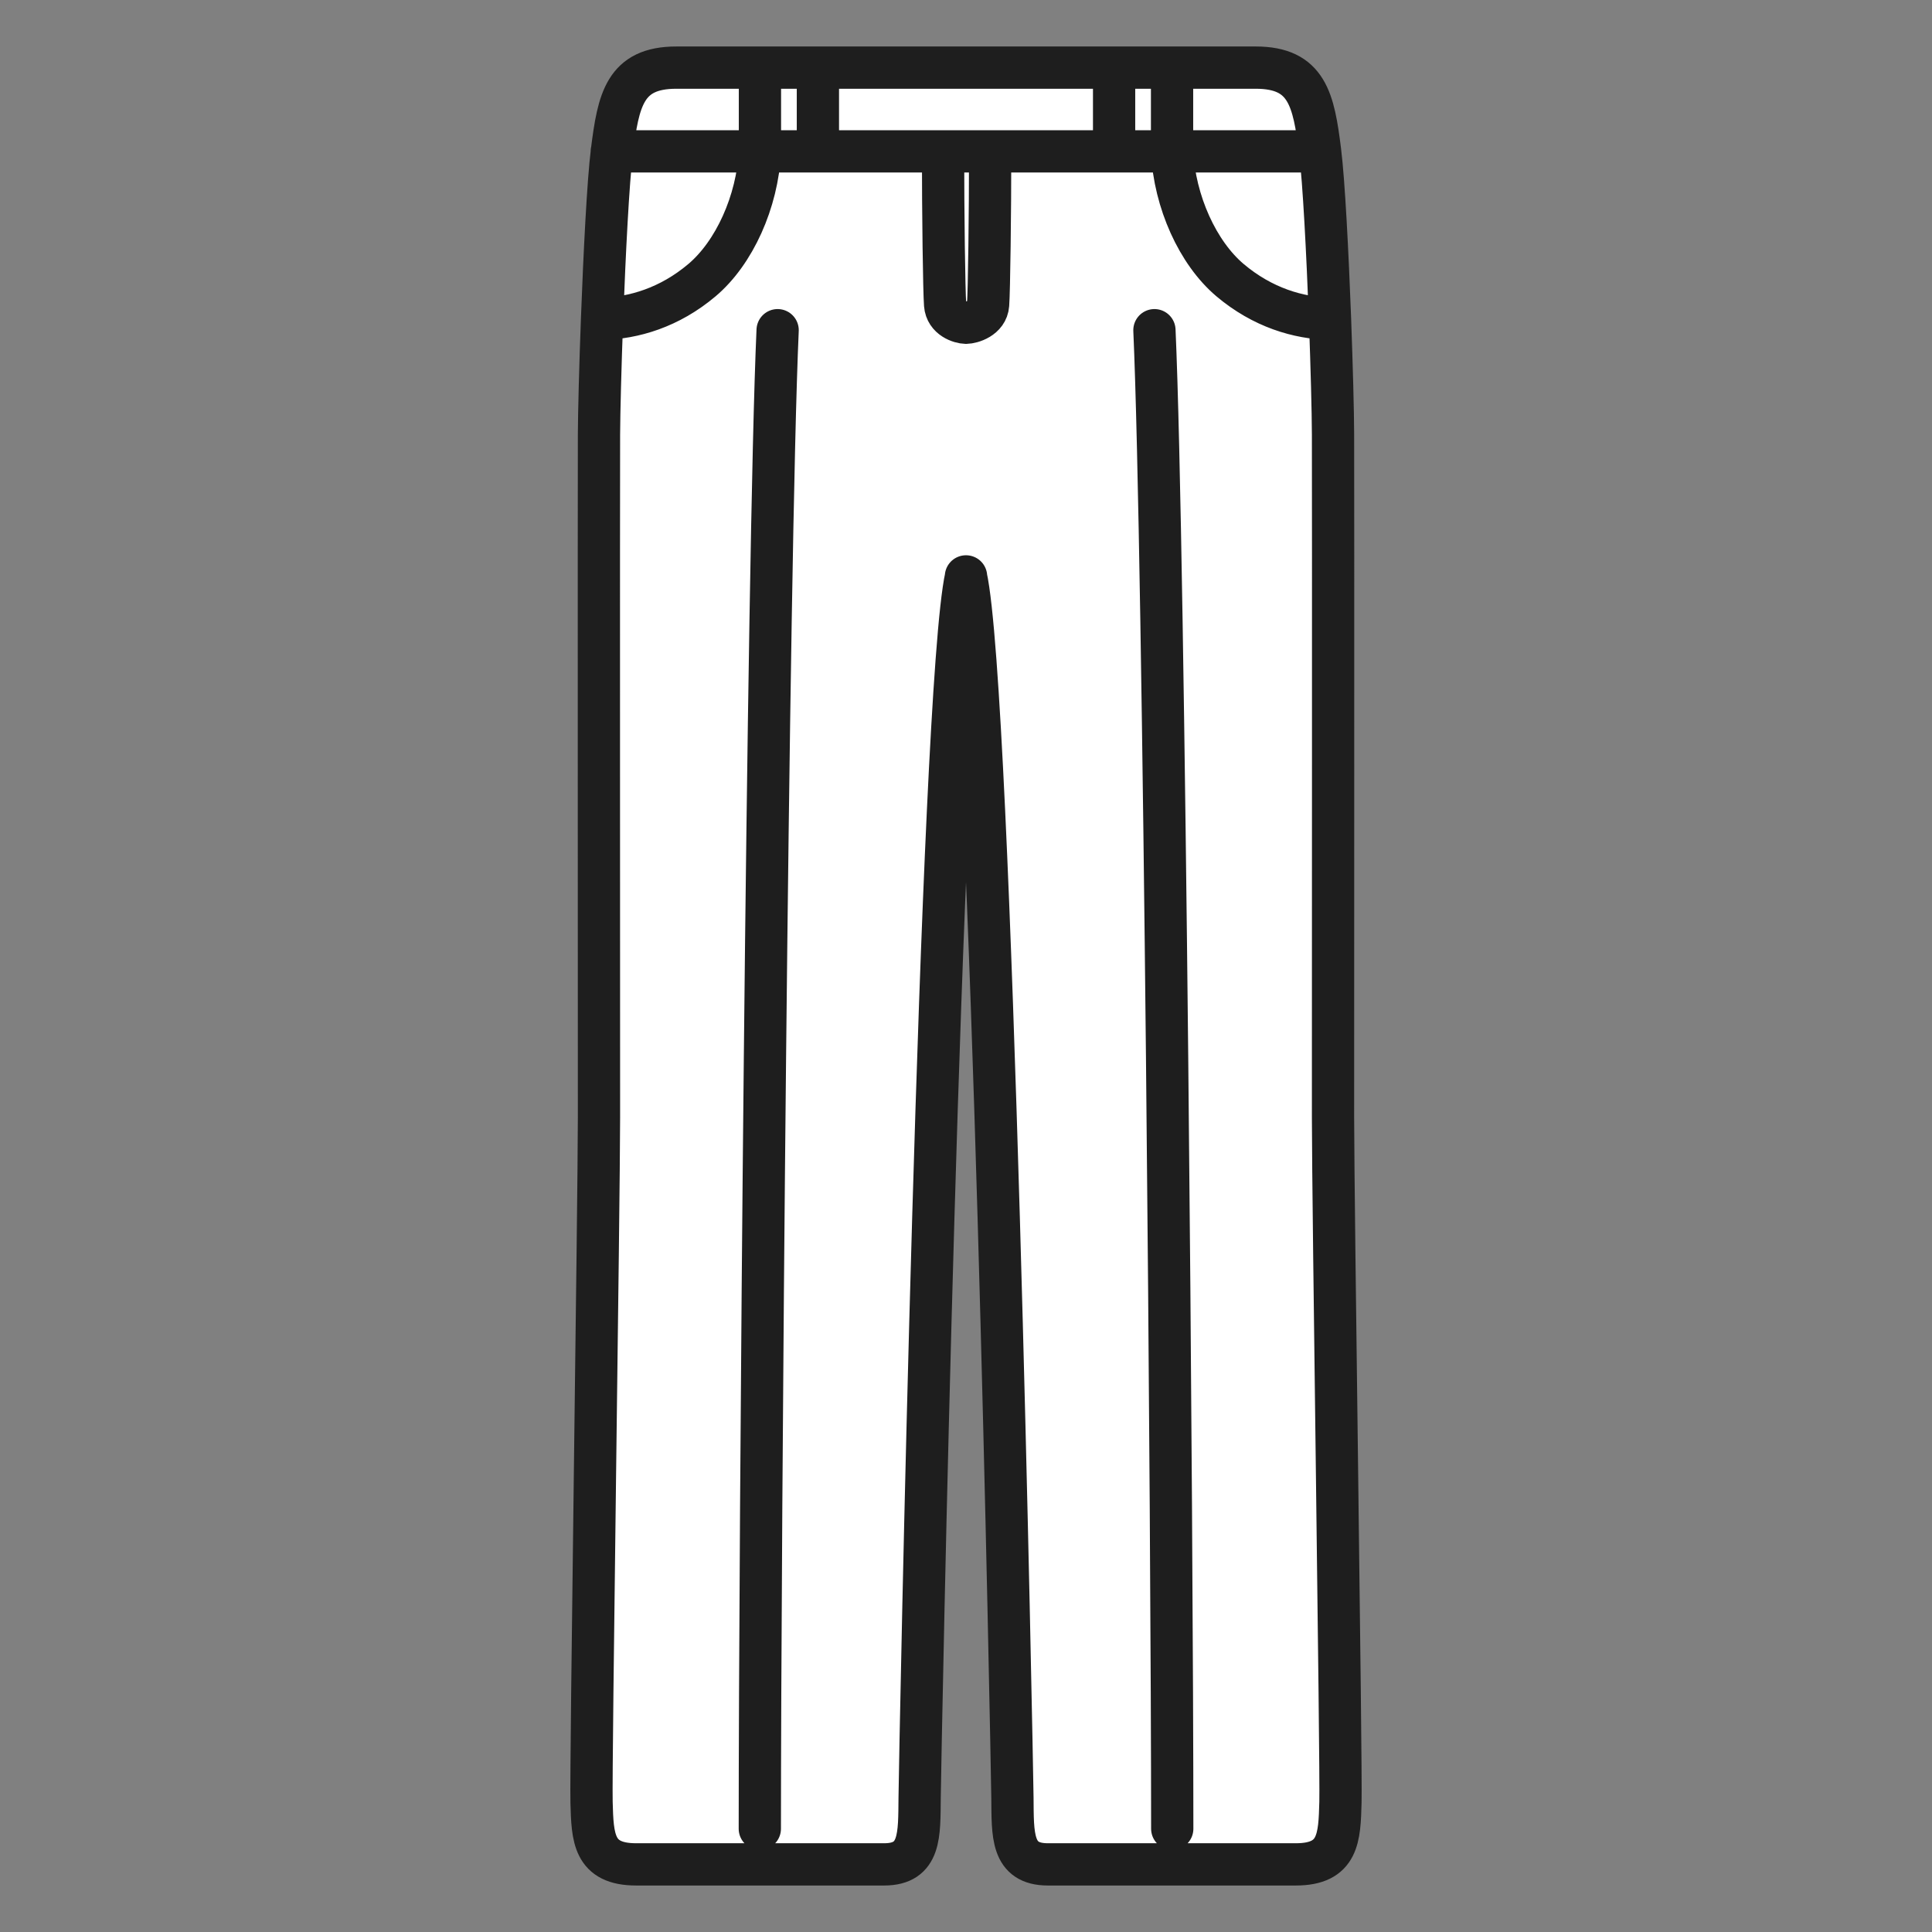 <svg width="32" height="32" viewBox="0 0 32 32" fill="none" xmlns="http://www.w3.org/2000/svg">
<rect x="0" y="0" width="32" height="32" fill="#808080" stroke="none"/>
<path d="M10.135 2.507C10.242 1.653 10.349 1.12 11.202 1.12H12.587H13.547H15.999H16.001H18.453H19.413H20.799C21.652 1.12 21.759 1.653 21.865 2.507C21.927 3 21.988 4.189 22.029 5.28C22.058 6.076 22.078 6.819 22.079 7.2C22.083 8.103 22.079 17.086 22.079 18.507C22.079 19.928 22.218 29.261 22.202 29.848L22.202 29.851C22.186 30.437 22.174 30.88 21.462 30.88H17.356C16.746 30.88 16.775 30.385 16.769 29.775C16.762 29.165 16.426 11.5 16 9.552C15.574 11.5 15.238 29.165 15.232 29.775C15.225 30.385 15.255 30.88 14.644 30.88H10.538C9.826 30.88 9.814 30.437 9.798 29.851L9.798 29.848C9.782 29.261 9.921 19.928 9.921 18.507C9.921 17.086 9.917 8.103 9.921 7.2C9.923 6.819 9.942 6.076 9.972 5.28C10.013 4.189 10.073 3 10.135 2.507Z" fill="white"/>
<path d="M16.001 1.12H13.547M16.001 9.547C15.575 11.467 15.238 29.164 15.232 29.775C15.225 30.385 15.255 30.88 14.644 30.88H10.538C9.826 30.88 9.814 30.437 9.798 29.851L9.798 29.848C9.782 29.261 9.921 19.928 9.921 18.507C9.921 17.086 9.917 8.103 9.921 7.2C9.923 6.819 9.942 6.076 9.972 5.28M12.585 30.29C12.585 25.609 12.713 9.227 12.88 5.469M10.133 2.507H12.587M12.587 1.12H13.547M12.587 1.12H11.202C10.349 1.12 10.242 1.653 10.135 2.507C10.073 3 10.013 4.189 9.972 5.28M12.587 1.12V2.507M12.587 2.507C12.545 3.344 12.162 4.188 11.627 4.64C11.089 5.095 10.493 5.269 9.972 5.28M12.587 2.507H13.547M13.547 2.507V1.12M13.547 2.507H15.62M15.999 1.12H18.453M21.865 2.507C21.759 1.653 21.652 1.12 20.799 1.12H19.413M21.865 2.507H19.413M21.865 2.507C21.927 3 21.988 4.189 22.029 5.28M15.999 9.547C16.426 11.467 16.762 29.164 16.769 29.775C16.775 30.385 16.746 30.88 17.356 30.88H21.462C22.174 30.88 22.186 30.437 22.202 29.851L22.202 29.848C22.218 29.261 22.079 19.928 22.079 18.507C22.079 17.086 22.083 8.103 22.079 7.2C22.078 6.819 22.058 6.076 22.029 5.28M19.416 30.29C19.416 25.609 19.288 9.227 19.121 5.469M19.413 1.12V2.507M19.413 1.12H18.453M19.413 2.507C19.455 3.344 19.839 4.188 20.373 4.64C20.912 5.095 21.507 5.269 22.029 5.28M19.413 2.507H18.453M18.453 2.507H16.4M18.453 2.507V1.12M15.62 2.507C15.62 3.542 15.637 4.818 15.654 5.046C15.671 5.272 15.904 5.344 16 5.346C16.096 5.344 16.349 5.272 16.366 5.046C16.383 4.818 16.4 3.542 16.4 2.507M15.62 2.507H16.4" stroke="#1E1E1E" stroke-width="0.7" stroke-linecap="round" stroke-linejoin="round"/>
</svg>
